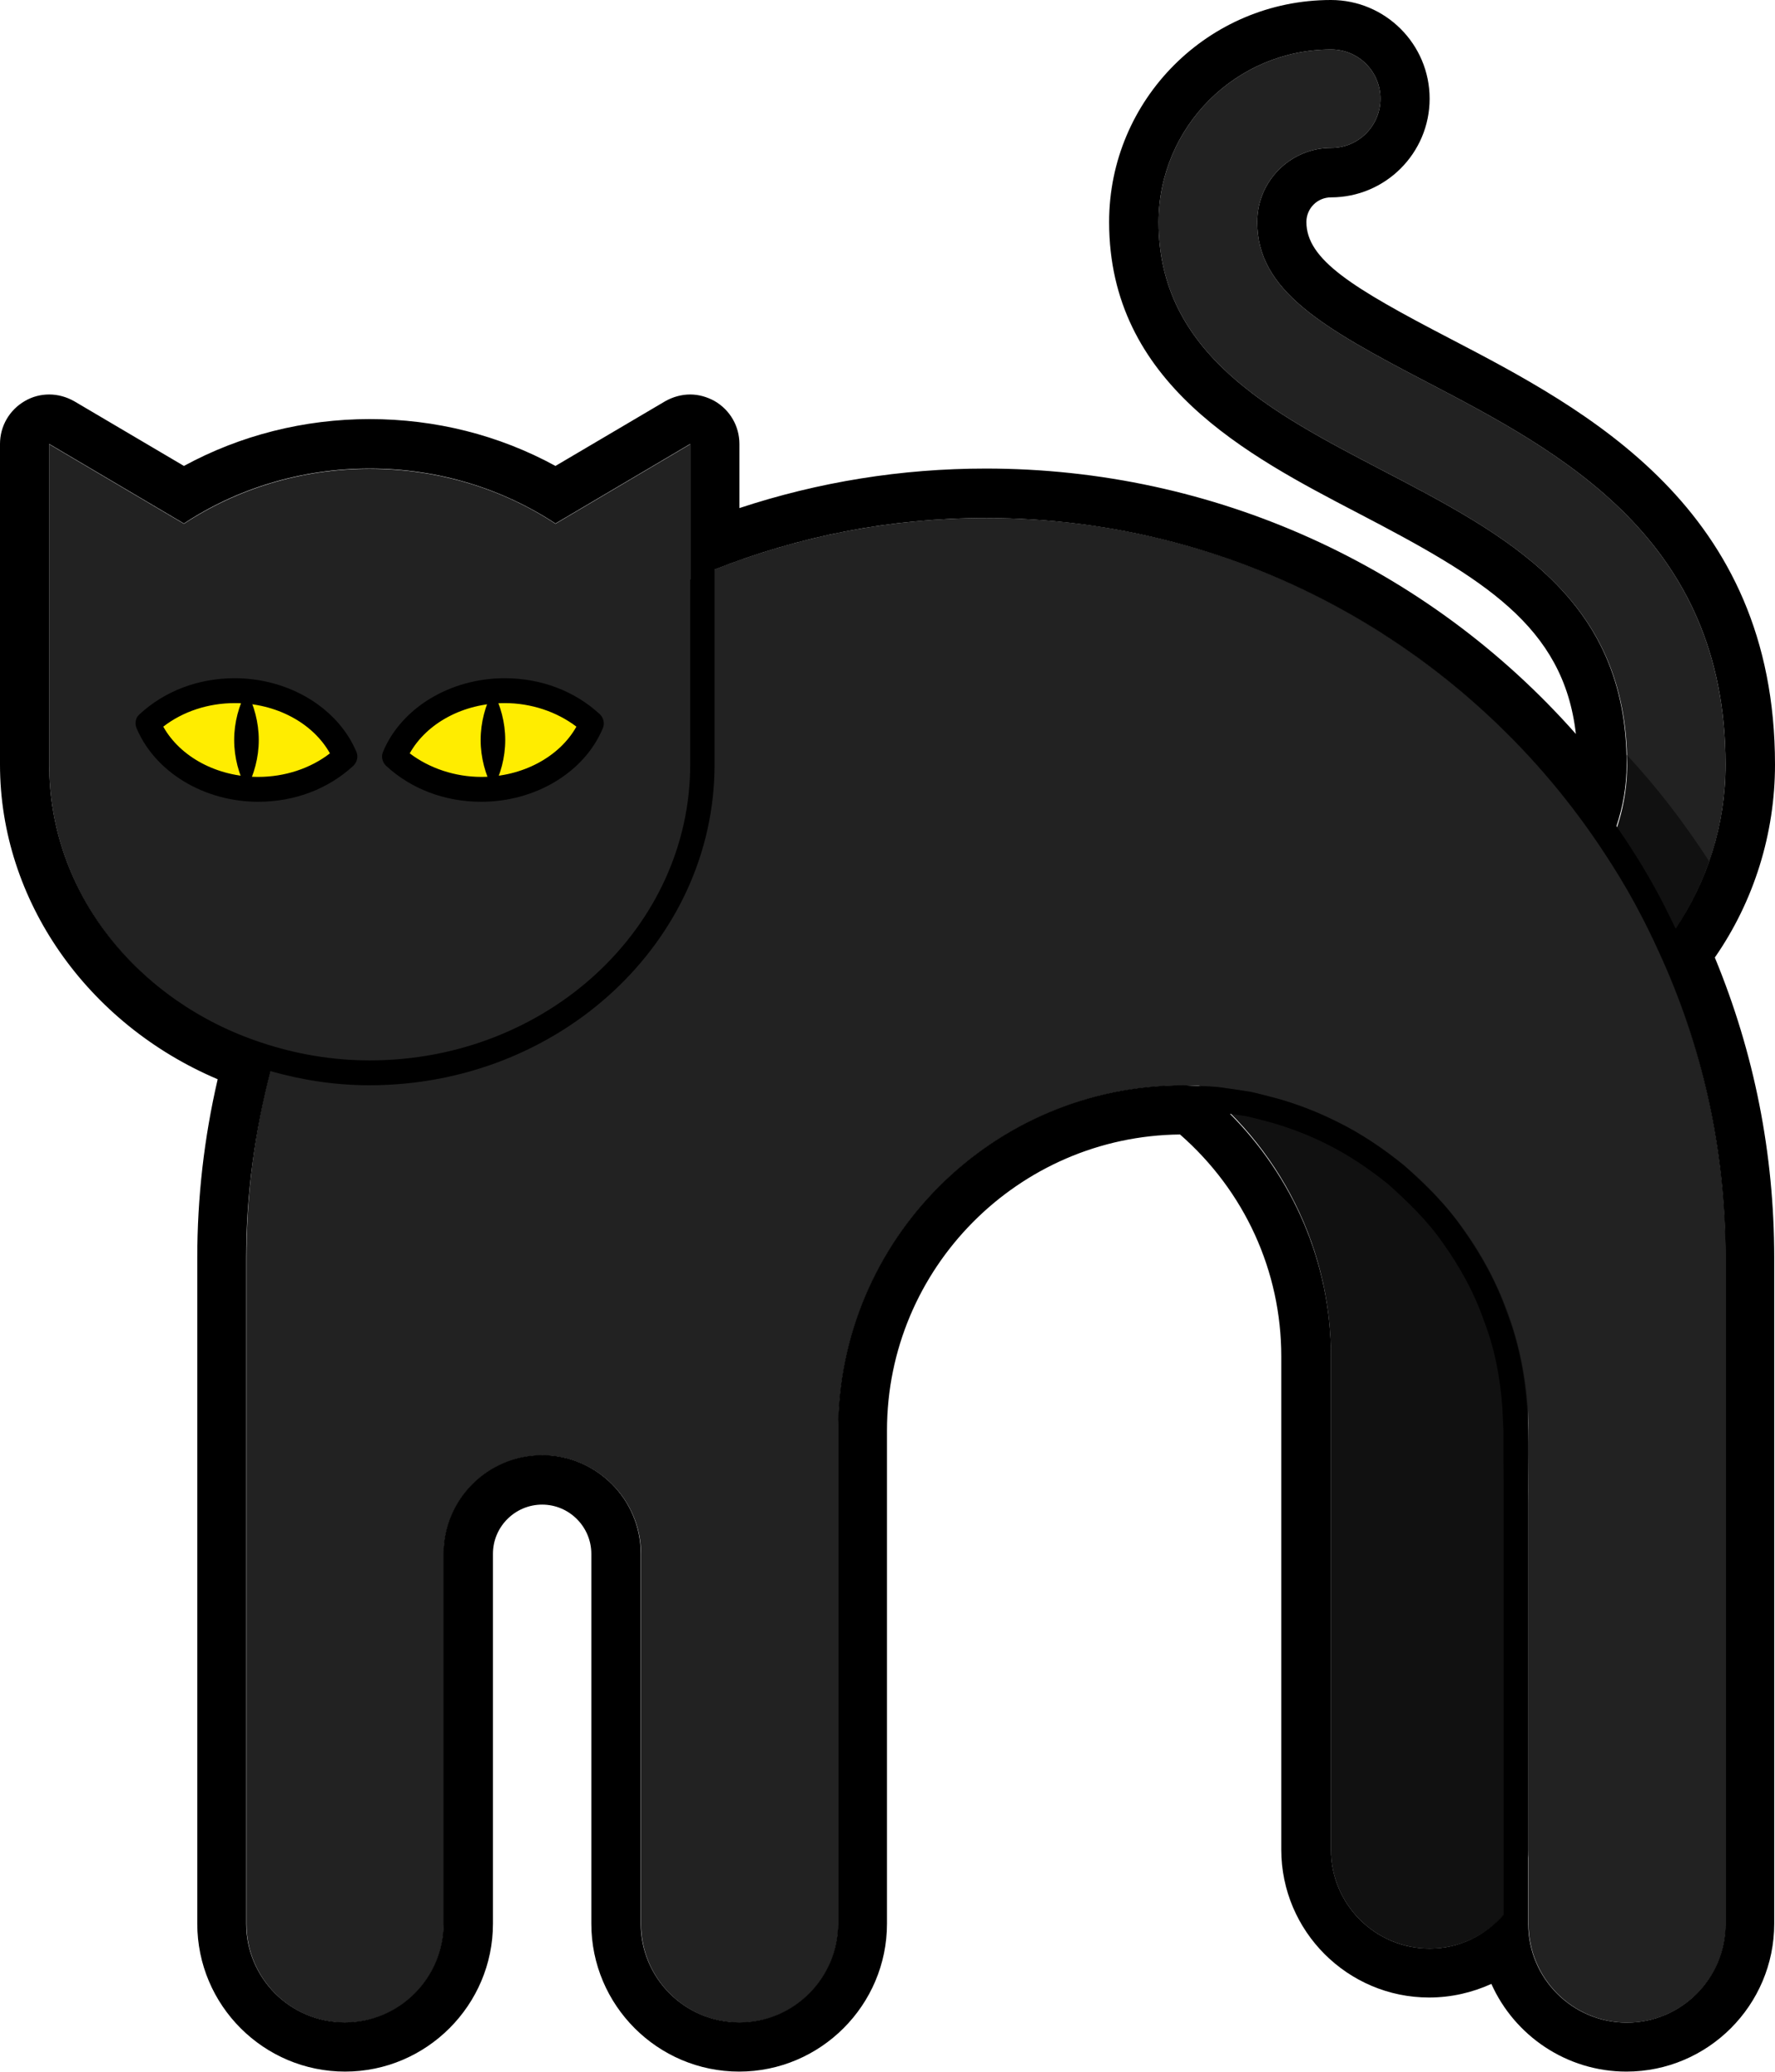 <?xml version="1.0" encoding="utf-8"?>
<!-- Generator: Adobe Illustrator 17.0.0, SVG Export Plug-In . SVG Version: 6.00 Build 0)  -->
<!DOCTYPE svg PUBLIC "-//W3C//DTD SVG 1.1//EN" "http://www.w3.org/Graphics/SVG/1.1/DTD/svg11.dtd">
<svg version="1.1" id="Icons" xmlns="http://www.w3.org/2000/svg" xmlns:xlink="http://www.w3.org/1999/xlink" x="0px" y="0px"
	 viewBox="321.592 20.32 6.784 7.915" enable-background="new 321.592 20.32 6.784 7.915"
	 xml:space="preserve">
<g>
	<g>
		<path fill="#222222" d="M327.057,24.372c-0.104,0-0.188-0.084-0.188-0.188c0-0.104,0.084-0.188,0.188-0.188
			c0.416,0,0.754-0.338,0.754-0.754c0-0.637-0.457-0.876-0.941-1.128c-0.418-0.218-0.85-0.443-0.85-0.945
			c0-0.364,0.296-0.66,0.66-0.66c0.104,0,0.188,0.084,0.188,0.188c0,0.104-0.084,0.188-0.188,0.188
			c-0.156,0-0.283,0.127-0.283,0.283c0,0.261,0.246,0.402,0.647,0.611c0.509,0.266,1.143,0.596,1.143,1.462
			C328.187,23.865,327.68,24.372,327.057,24.372z"/>
	</g>
	<path fill="#222222" d="M326.114,24.421c0.341,0.238,0.565,0.634,0.565,1.082v1.884c0,0.208,0.169,0.377,0.377,0.377
		s0.377-0.169,0.377-0.377v-2.544c0-0.295-0.046-0.58-0.13-0.848h-1.19V24.421z"/>
	<path opacity="0.5" enable-background="new    " d="M326.114,24.421c0.341,0.238,0.565,0.634,0.565,1.082v1.884
		c0,0.208,0.169,0.377,0.377,0.377s0.377-0.169,0.377-0.377v-2.544c0-0.295-0.046-0.58-0.13-0.848h-1.19V24.421z"/>
	<path opacity="0.5" enable-background="new    " d="M327.809,23.203c0,0.013,0.002,0.025,0.002,0.038
		c0,0.416-0.338,0.754-0.754,0.754c-0.104,0-0.188,0.084-0.188,0.188c0,0.104,0.084,0.188,0.188,0.188
		c0.494,0,0.913-0.319,1.067-0.761C328.031,23.466,327.926,23.329,327.809,23.203z"/>
	<path fill="#222222" d="M325.361,22.299c-1.561,0-2.827,1.265-2.827,2.827v2.544c0,0.208,0.169,0.377,0.377,0.377
		s0.377-0.169,0.377-0.377v-1.413c0-0.208,0.169-0.377,0.377-0.377c0.208,0,0.377,0.169,0.377,0.377v1.413
		c0,0.208,0.169,0.377,0.377,0.377s0.377-0.169,0.377-0.377v-1.884c0-0.729,0.591-1.319,1.319-1.319s1.319,0.591,1.319,1.319v1.884
		c0,0.208,0.169,0.377,0.377,0.377c0.208,0,0.377-0.169,0.377-0.377v-2.544C328.187,23.565,326.922,22.299,325.361,22.299z"/>
	<path fill="#222222" d="M323.715,22.321c-0.2-0.132-0.445-0.21-0.71-0.21s-0.509,0.078-0.71,0.21l-0.515-0.304v1.225
		c0,0.624,0.548,1.131,1.225,1.131s1.225-0.506,1.225-1.131v-1.225L323.715,22.321z"/>
	<g>
		<path fill="#FFED00" d="M322.489,22.959c-0.132,0-0.25,0.049-0.332,0.125c0.062,0.146,0.226,0.252,0.422,0.252
			c0.132,0,0.25-0.049,0.332-0.125C322.849,23.064,322.685,22.959,322.489,22.959z"/>
		<path d="M322.534,23.335c0.029-0.057,0.047-0.12,0.047-0.188c0-0.068-0.018-0.132-0.047-0.188
			c-0.029,0.057-0.047,0.12-0.047,0.188C322.487,23.215,322.505,23.278,322.534,23.335z"/>
	</g>
	<g>
		<path fill="#FFED00" d="M323.521,22.959c0.132,0,0.25,0.049,0.332,0.125c-0.062,0.146-0.226,0.252-0.422,0.252
			c-0.132,0-0.25-0.049-0.332-0.125C323.161,23.064,323.326,22.959,323.521,22.959z"/>
		<path d="M323.476,23.335c-0.029-0.057-0.047-0.12-0.047-0.188c0-0.068,0.018-0.132,0.047-0.188
			c0.029,0.057,0.047,0.12,0.047,0.188C323.523,23.215,323.505,23.278,323.476,23.335z"/>
	</g>
	<g>
		<path d="M322.954,23.192c-0.071-0.168-0.258-0.281-0.465-0.281c-0.139,0-0.268,0.049-0.364,0.138
			c-0.015,0.013-0.019,0.034-0.011,0.053c0.071,0.168,0.258,0.281,0.465,0.281c0.139,0,0.268-0.049,0.364-0.138
			C322.957,23.231,322.962,23.21,322.954,23.192z M322.579,23.288c-0.157,0-0.298-0.076-0.363-0.192
			c0.075-0.058,0.172-0.09,0.274-0.09c0.157,0,0.298,0.076,0.363,0.192C322.778,23.256,322.68,23.288,322.579,23.288z"/>
		<path d="M323.431,23.383c0.208,0,0.395-0.113,0.465-0.281c0.008-0.018,0.003-0.039-0.011-0.053
			c-0.096-0.089-0.225-0.138-0.364-0.138c-0.208,0-0.395,0.113-0.465,0.281c-0.008,0.018-0.003,0.039,0.011,0.053
			C323.163,23.334,323.292,23.383,323.431,23.383z M323.521,23.006c0.101,0,0.199,0.033,0.274,0.09
			c-0.065,0.116-0.207,0.192-0.363,0.192c-0.101,0-0.199-0.033-0.274-0.09C323.223,23.082,323.364,23.006,323.521,23.006z"/>
		<path d="M328.376,23.241c0-0.98-0.719-1.355-1.245-1.629c-0.371-0.193-0.546-0.3-0.546-0.444c0-0.052,0.042-0.094,0.094-0.094
			c0.208,0,0.377-0.169,0.377-0.377s-0.169-0.377-0.377-0.377c-0.468,0-0.848,0.38-0.848,0.848c0,0.616,0.527,0.891,0.951,1.112
			c0.478,0.249,0.786,0.431,0.833,0.844c-0.568-0.642-1.383-1.014-2.255-1.014c-0.323,0-0.639,0.051-0.942,0.151v-0.245
			c0-0.068-0.036-0.13-0.095-0.164c-0.029-0.016-0.061-0.025-0.093-0.025c-0.033,0-0.066,0.009-0.096,0.026l-0.419,0.247
			c-0.216-0.118-0.459-0.179-0.71-0.179c-0.251,0-0.495,0.062-0.71,0.179l-0.419-0.247c-0.03-0.017-0.063-0.026-0.096-0.026
			c-0.032,0-0.064,0.008-0.093,0.025c-0.059,0.034-0.095,0.096-0.095,0.164v1.225c0,0.519,0.334,0.991,0.832,1.202
			c-0.052,0.224-0.078,0.452-0.078,0.682v2.544c0,0.312,0.254,0.565,0.565,0.565s0.565-0.254,0.565-0.565v-1.413
			c0-0.104,0.085-0.188,0.188-0.188c0.104,0,0.188,0.085,0.188,0.188v1.413c0,0.312,0.254,0.565,0.565,0.565
			s0.565-0.254,0.565-0.565v-1.884c0-0.62,0.502-1.125,1.12-1.131c0.247,0.216,0.387,0.522,0.387,0.848v1.884
			c0,0.312,0.254,0.565,0.565,0.565c0.085,0,0.165-0.019,0.238-0.052c0.088,0.197,0.287,0.335,0.516,0.335
			c0.312,0,0.565-0.254,0.565-0.565v-2.544c0-0.397-0.076-0.782-0.227-1.147C328.296,23.762,328.376,23.504,328.376,23.241z
			 M326.87,22.114c-0.418-0.218-0.85-0.443-0.85-0.945c0-0.364,0.296-0.66,0.66-0.66c0.104,0,0.188,0.084,0.188,0.188
			c0,0.104-0.084,0.188-0.188,0.188c-0.156,0-0.283,0.127-0.283,0.283c0,0.261,0.246,0.402,0.647,0.611
			c0.509,0.266,1.143,0.596,1.143,1.462c0,0.232-0.071,0.447-0.191,0.626c-0.023-0.047-0.046-0.095-0.072-0.142
			c-0.048-0.089-0.102-0.173-0.154-0.249c0.025-0.074,0.039-0.153,0.039-0.236C327.81,22.604,327.354,22.366,326.87,22.114z
			 M321.78,23.241v-1.225l0.515,0.304c0.2-0.132,0.445-0.21,0.71-0.21s0.509,0.078,0.71,0.21l0.515-0.304v0.287v0.231v0.706
			c0,0.624-0.548,1.131-1.225,1.131c-0.146,0-0.285-0.025-0.414-0.068v0C322.118,24.147,321.78,23.731,321.78,23.241z
			 M327.339,26.061c0,0.122,0,0.241,0,0.357c0,0.232,0,0.448,0,0.634c0,0.289,0,0.502,0,0.582c-0.069,0.079-0.169,0.13-0.283,0.13
			c-0.208,0-0.377-0.169-0.377-0.377v-1.884c0-0.363-0.149-0.69-0.386-0.928c0.019,0.003,0.039,0.006,0.061,0.009
			c0.029,0.006,0.061,0.015,0.095,0.024c0.067,0.019,0.142,0.046,0.218,0.085c0.077,0.038,0.155,0.09,0.232,0.152
			c0.073,0.066,0.149,0.138,0.21,0.227c0.062,0.087,0.117,0.185,0.154,0.292c0.041,0.105,0.063,0.219,0.071,0.334l0.004,0.086v0.092
			C327.339,25.938,327.339,26,327.339,26.061z M328.187,25.126v2.544c0,0.208-0.169,0.377-0.377,0.377
			c-0.208,0-0.377-0.169-0.377-0.377c0,0,0-0.106,0-0.283c0-0.094,0-0.207,0-0.335c0-0.185,0-0.402,0-0.634c0-0.116,0-0.236,0-0.357
			c-0.002-0.122,0.005-0.245-0.005-0.369c-0.009-0.123-0.033-0.246-0.077-0.359c-0.04-0.115-0.099-0.221-0.166-0.315
			c-0.065-0.096-0.147-0.174-0.226-0.245c-0.083-0.067-0.167-0.123-0.25-0.164c-0.083-0.042-0.163-0.072-0.235-0.092
			c-0.037-0.009-0.07-0.019-0.102-0.026c-0.032-0.005-0.062-0.009-0.089-0.013c-0.053-0.01-0.096-0.007-0.125-0.01
			c-0.029-0.002-0.044-0.002-0.044-0.002c-0.729,0-1.319,0.591-1.319,1.319v1.884c0,0.208-0.169,0.377-0.377,0.377
			s-0.377-0.169-0.377-0.377v-1.413c0-0.208-0.169-0.377-0.377-0.377c-0.208,0-0.377,0.169-0.377,0.377v1.413
			c0,0.208-0.169,0.377-0.377,0.377s-0.377-0.169-0.377-0.377v-2.544c0-0.247,0.034-0.485,0.093-0.713
			c0.12,0.034,0.246,0.054,0.378,0.054c0.727,0,1.319-0.549,1.319-1.225v-0.745c0.321-0.127,0.67-0.197,1.036-0.197
			c0.991,0,1.863,0.511,2.367,1.283c0,0,0,0,0,0c0.039,0.059,0.078,0.123,0.114,0.189c0.033,0.061,0.064,0.123,0.091,0.183l0,0
			C328.096,24.311,328.187,24.708,328.187,25.126z"/>
	</g>
</g>
</svg>
